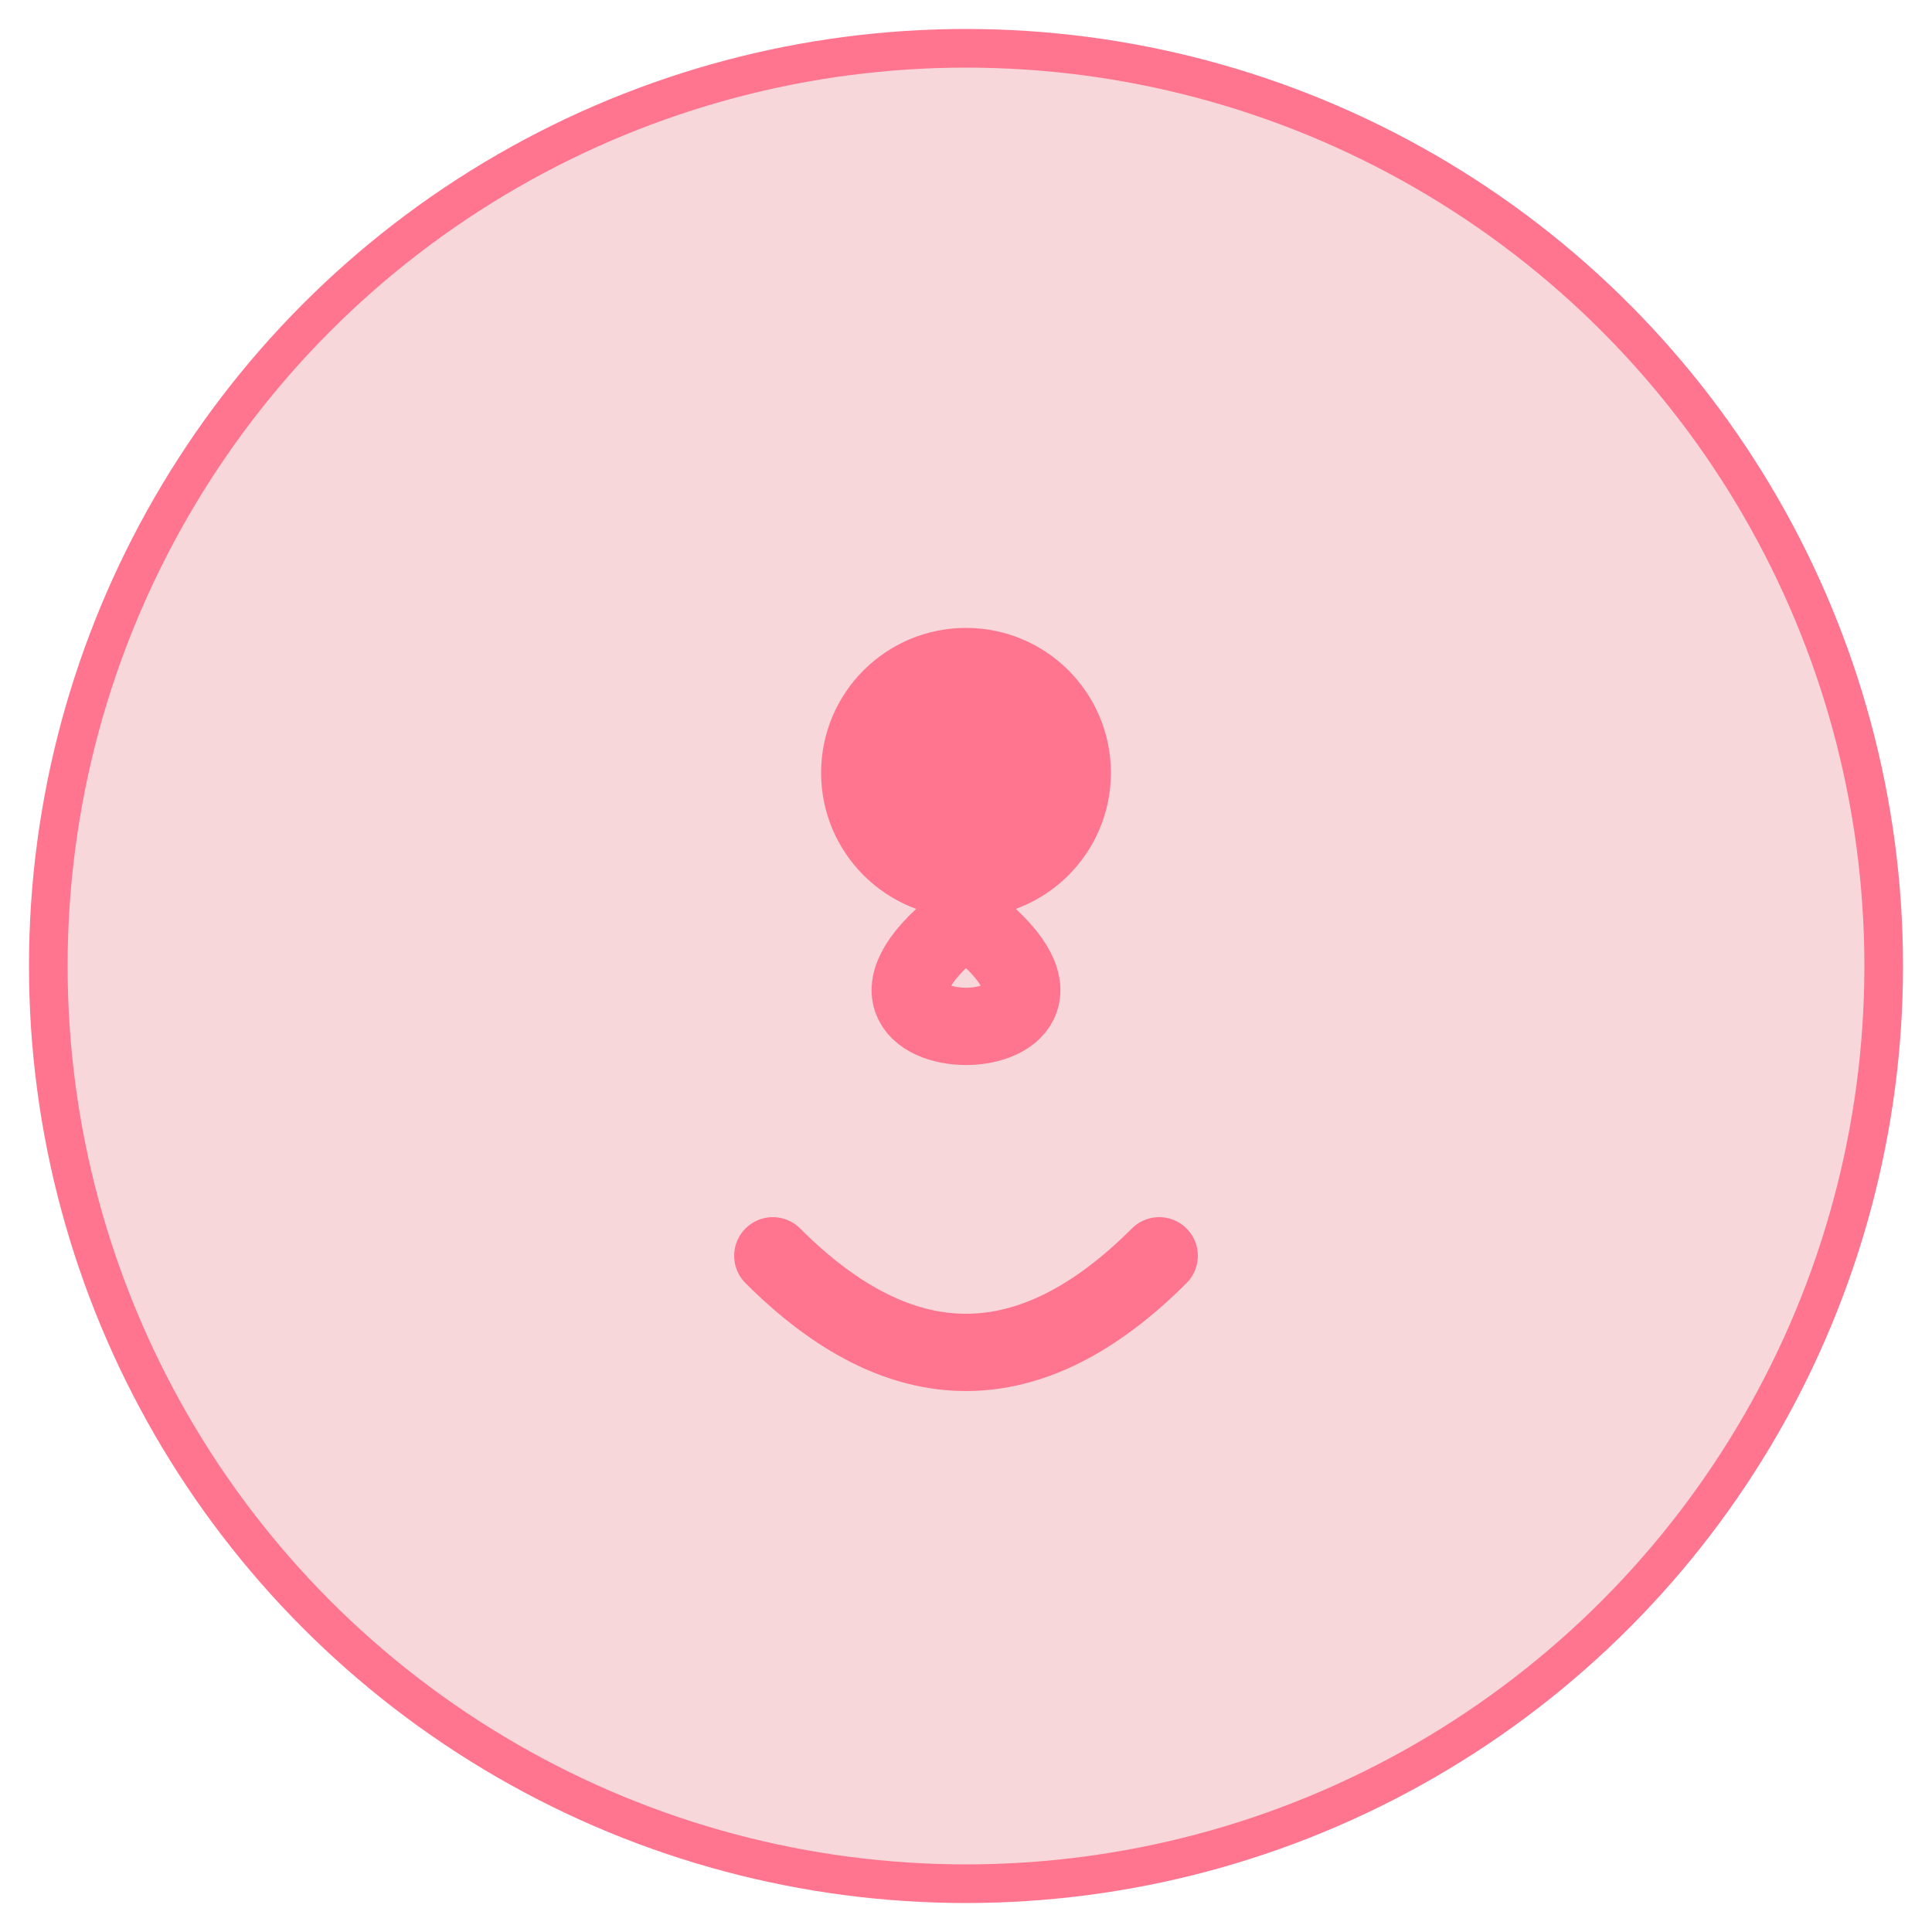 <svg xmlns="http://www.w3.org/2000/svg" width="200" height="200" version="1.1" viewBox="0 0 200 200"><circle cx="100" cy="100" r="95" fill="#f8d7da" stroke="#ff758f" stroke-width="4"/><g transform="translate(50, 50)"><circle cx="50" cy="30" r="15" fill="#ff758f"/><path fill="none" stroke="#ff758f" stroke-linecap="round" stroke-width="8" d="M50,45 C30,60 70,60 50,45 M30,80 Q50,100 70,80"/></g></svg>